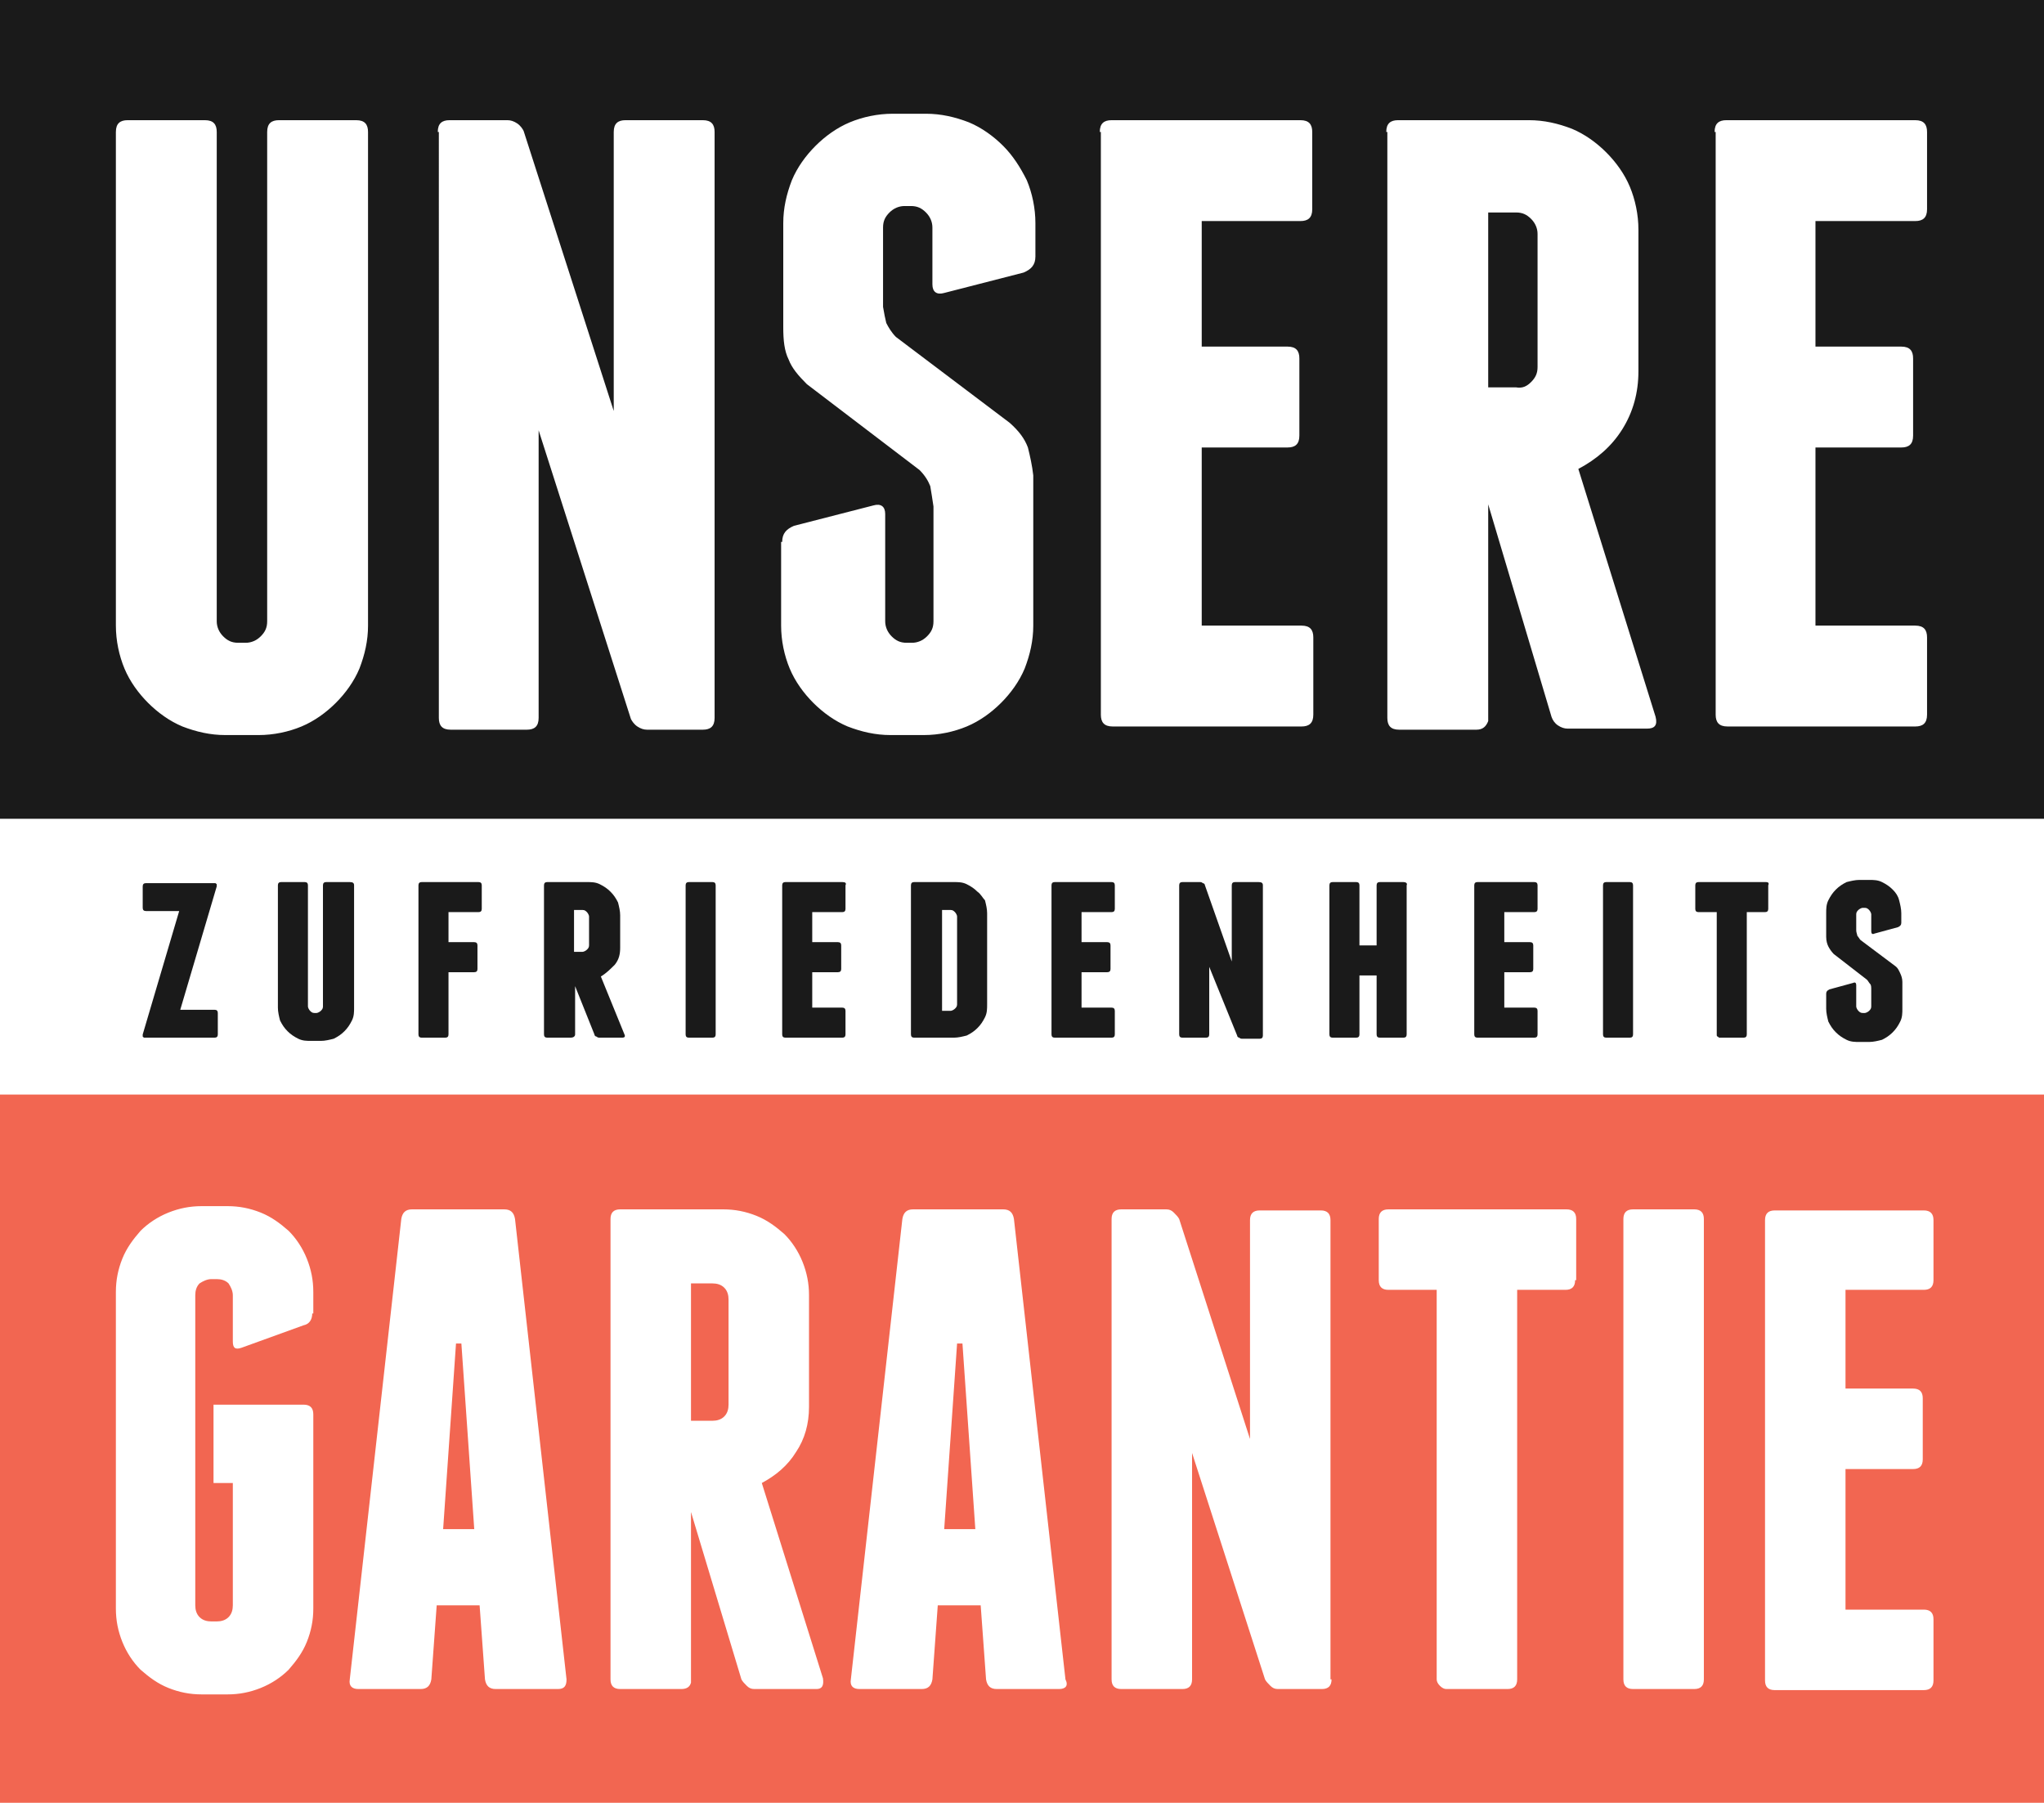 <?xml version="1.0" encoding="utf-8"?>
<!-- Generator: Adobe Illustrator 19.2.1, SVG Export Plug-In . SVG Version: 6.00 Build 0)  -->
<svg version="1.1" id="Ebene_1" xmlns="http://www.w3.org/2000/svg" xmlns:xlink="http://www.w3.org/1999/xlink" x="0px" y="0px"
	 viewBox="0 0 190.5 168" enable-background="new 0 0 190.5 168" xml:space="preserve">
<g>
	<path fill="none" d="M75.9,65.6c0.9,0.9,2,1.7,3.2,2.2c1.2,0.5,2.6,0.8,4,0.8h3.1c1.4,0,2.7-0.3,4-0.8c1.2-0.5,2.3-1.3,3.2-2.2
		c0.9-0.9,1.6-2,2.2-3.2c0.5-1.2,0.8-2.6,0.8-4v-14c-0.1-1-0.3-1.9-0.5-2.6c-0.2-0.8-0.8-1.6-1.7-2.3l-10.6-8
		c-0.4-0.4-0.7-0.9-0.9-1.3c-0.2-0.4-0.3-0.9-0.3-1.5v-7.4c0-0.5,0.2-1,0.6-1.4c0.4-0.4,0.8-0.6,1.4-0.6H85c0.5,0,1,0.2,1.4,0.6
		c0.4,0.4,0.6,0.8,0.6,1.4v5.3c0,0.8,0.4,1,1.1,0.8l7.4-1.9c0.7-0.2,1.1-0.7,1.1-1.5v-3.1c0-1.4-0.3-2.7-0.8-4
		c-0.5-1.2-1.3-2.3-2.2-3.2c-0.9-0.9-2-1.7-3.2-2.2c-1.2-0.5-2.6-0.8-4-0.8h-3.1c-1.4,0-2.7,0.3-4,0.8c-1.2,0.5-2.3,1.3-3.2,2.2
		c-0.9,0.9-1.7,2-2.2,3.2c-0.5,1.2-0.8,2.6-0.8,4v9.7c0,1.2,0.2,2.2,0.5,3c0.4,0.8,0.9,1.5,1.7,2.3l10.5,8c0.5,0.4,0.8,0.9,1,1.5
		c0.2,0.5,0.3,1.2,0.3,1.9v10.7c0,0.5-0.2,1-0.6,1.4c-0.4,0.4-0.8,0.6-1.4,0.6h-0.6c-0.5,0-1-0.2-1.4-0.6c-0.4-0.4-0.6-0.8-0.6-1.4
		v-10c0-0.8-0.4-1-1.1-0.8l-7.4,1.9c-0.7,0.2-1.1,0.7-1.1,1.5v7.8c0,1.4,0.3,2.7,0.8,4C74.2,63.6,75,64.6,75.9,65.6z"/>
	<path fill="none" d="M103.7,68h17.6c0.8,0,1.1-0.4,1.1-1.1v-7.2c0-0.8-0.4-1.1-1.1-1.1H112V41.8h8c0.8,0,1.1-0.4,1.1-1.1v-7.2
		c0-0.8-0.4-1.1-1.1-1.1h-8V20.7h9.3c0.8,0,1.1-0.4,1.1-1.1v-7.2c0-0.8-0.4-1.1-1.1-1.1h-17.6c-0.8,0-1.1,0.4-1.1,1.1v54.6
		C102.5,67.6,102.9,68,103.7,68z"/>
	<path fill="none" d="M13.8,65.6c0.9,0.9,2,1.7,3.2,2.2c1.2,0.5,2.6,0.8,4,0.8h3.1c1.4,0,2.7-0.3,4-0.8c1.2-0.5,2.3-1.3,3.2-2.2
		c0.9-0.9,1.7-2,2.2-3.2c0.5-1.2,0.8-2.6,0.8-4v-46c0-0.8-0.4-1.1-1.1-1.1H26c-0.8,0-1.1,0.4-1.1,1.1v45.6c0,0.5-0.2,1-0.6,1.4
		c-0.4,0.4-0.8,0.6-1.4,0.6h-0.7c-0.5,0-1-0.2-1.4-0.6c-0.4-0.4-0.6-0.8-0.6-1.4V12.3c0-0.8-0.4-1.1-1.1-1.1h-7.2
		c-0.8,0-1.1,0.4-1.1,1.1v46c0,1.4,0.3,2.7,0.8,4C12.1,63.6,12.9,64.6,13.8,65.6z"/>
	<path fill="none" d="M42,68h7.2c0.8,0,1.1-0.4,1.1-1.1V40.1l8.6,26.9c0.1,0.3,0.3,0.5,0.6,0.7c0.3,0.2,0.6,0.3,0.9,0.3h5.2
		c0.8,0,1.1-0.4,1.1-1.1V12.3c0-0.8-0.4-1.1-1.1-1.1h-7.2c-0.8,0-1.1,0.4-1.1,1.1v26l-8.4-26.1c-0.1-0.3-0.3-0.5-0.6-0.7
		c-0.3-0.2-0.6-0.3-0.9-0.3H42c-0.8,0-1.1,0.4-1.1,1.1v54.6C40.8,67.6,41.2,68,42,68z"/>
	<path fill="none" d="M88.6,84.8h-0.8v9.4h0.8c0.2,0,0.3-0.1,0.4-0.2c0.1-0.1,0.2-0.3,0.2-0.4v-8.2c0-0.2-0.1-0.3-0.2-0.4
		C88.9,84.8,88.7,84.8,88.6,84.8z"/>
	<path fill="none" d="M161,68h17.6c0.8,0,1.1-0.4,1.1-1.1v-7.2c0-0.8-0.4-1.1-1.1-1.1h-9.3V41.8h8c0.8,0,1.1-0.4,1.1-1.1v-7.2
		c0-0.8-0.4-1.1-1.1-1.1h-8V20.7h9.3c0.8,0,1.1-0.4,1.1-1.1v-7.2c0-0.8-0.4-1.1-1.1-1.1H161c-0.8,0-1.1,0.4-1.1,1.1v54.6
		C159.8,67.6,160.2,68,161,68z"/>
	<path fill="none" d="M54.4,84.8h-0.8v3.9h0.8c0.2,0,0.3-0.1,0.4-0.2c0.1-0.1,0.2-0.3,0.2-0.4v-2.8c0-0.2-0.1-0.3-0.2-0.4
		C54.7,84.8,54.5,84.8,54.4,84.8z"/>
	<path fill="none" d="M130.4,68h7.2c0.6,0,1-0.3,1.1-0.8V47l5.9,19.9c0.1,0.3,0.3,0.6,0.6,0.8c0.3,0.2,0.6,0.3,0.9,0.3h7.4
		c0.7,0,1-0.4,0.8-1.1l-7.2-23.1c1.7-0.9,3-2.1,4.1-3.7c1-1.6,1.5-3.4,1.5-5.4V21.4c0-1.4-0.3-2.7-0.8-4c-0.5-1.2-1.3-2.3-2.2-3.2
		c-0.9-0.9-2-1.7-3.2-2.2c-1.2-0.5-2.6-0.8-4-0.8h-12.2c-0.8,0-1.1,0.4-1.1,1.1v54.6C129.2,67.6,129.6,68,130.4,68z M138.7,19.8h2.6
		c0.5,0,1,0.2,1.4,0.6c0.4,0.4,0.6,0.8,0.6,1.4v12.4c0,0.5-0.2,1-0.6,1.4c-0.4,0.4-0.8,0.6-1.4,0.6h-2.6V19.8z"/>
	<path fill="#1A1A1A" d="M142.7,35.6c0.4-0.4,0.6-0.8,0.6-1.4V21.8c0-0.5-0.2-1-0.6-1.4c-0.4-0.4-0.8-0.6-1.4-0.6h-2.6v16.3h2.6
		C141.9,36.2,142.3,36,142.7,35.6z"/>
	<path fill="#1A1A1A" d="M190.5,76.3V0H0v76.3H190.5z M159.8,12.3c0-0.8,0.4-1.1,1.1-1.1h17.6c0.8,0,1.1,0.4,1.1,1.1v7.2
		c0,0.8-0.4,1.1-1.1,1.1h-9.3v11.7h8c0.8,0,1.1,0.4,1.1,1.1v7.2c0,0.8-0.4,1.1-1.1,1.1h-8v16.6h9.3c0.8,0,1.1,0.4,1.1,1.1v7.2
		c0,0.8-0.4,1.1-1.1,1.1H161c-0.8,0-1.1-0.4-1.1-1.1V12.3z M129.2,12.3c0-0.8,0.4-1.1,1.1-1.1h12.2c1.4,0,2.7,0.3,4,0.8
		c1.2,0.5,2.3,1.3,3.2,2.2c0.9,0.9,1.7,2,2.2,3.2c0.5,1.2,0.8,2.6,0.8,4v13.2c0,2-0.5,3.8-1.5,5.4c-1,1.6-2.4,2.8-4.1,3.7l7.2,23.1
		c0.2,0.8-0.1,1.1-0.8,1.1h-7.4c-0.3,0-0.6-0.1-0.9-0.3c-0.3-0.2-0.5-0.5-0.6-0.8L138.7,47v20.2c-0.2,0.5-0.5,0.8-1.1,0.8h-7.2
		c-0.8,0-1.1-0.4-1.1-1.1V12.3z M102.5,12.3c0-0.8,0.4-1.1,1.1-1.1h17.6c0.8,0,1.1,0.4,1.1,1.1v7.2c0,0.8-0.4,1.1-1.1,1.1H112v11.7
		h8c0.8,0,1.1,0.4,1.1,1.1v7.2c0,0.8-0.4,1.1-1.1,1.1h-8v16.6h9.3c0.8,0,1.1,0.4,1.1,1.1v7.2c0,0.8-0.4,1.1-1.1,1.1h-17.6
		c-0.8,0-1.1-0.4-1.1-1.1V12.3z M72.9,50.5c0-0.8,0.4-1.2,1.1-1.5l7.4-1.9c0.7-0.2,1.1,0.1,1.1,0.8v10c0,0.5,0.2,1,0.6,1.4
		c0.4,0.4,0.8,0.6,1.4,0.6H85c0.5,0,1-0.2,1.4-0.6c0.4-0.4,0.6-0.8,0.6-1.4V47.2c-0.1-0.7-0.2-1.3-0.3-1.9c-0.2-0.5-0.5-1-1-1.5
		l-10.5-8c-0.8-0.8-1.4-1.5-1.7-2.3c-0.4-0.8-0.5-1.8-0.5-3v-9.7c0-1.4,0.3-2.7,0.8-4c0.5-1.2,1.3-2.3,2.2-3.2
		c0.9-0.9,2-1.7,3.2-2.2c1.2-0.5,2.6-0.8,4-0.8h3.1c1.4,0,2.7,0.3,4,0.8c1.2,0.5,2.3,1.3,3.2,2.2c0.9,0.9,1.6,2,2.2,3.2
		c0.5,1.2,0.8,2.6,0.8,4v3.1c0,0.8-0.4,1.2-1.1,1.5L88,27.3c-0.7,0.2-1.1-0.1-1.1-0.8v-5.3c0-0.5-0.2-1-0.6-1.4
		c-0.4-0.4-0.8-0.6-1.4-0.6h-0.6c-0.5,0-1,0.2-1.4,0.6c-0.4,0.4-0.6,0.8-0.6,1.4v7.4c0.1,0.6,0.2,1.1,0.3,1.5
		c0.2,0.4,0.5,0.9,0.9,1.3l10.6,8c0.9,0.8,1.4,1.5,1.7,2.3c0.2,0.8,0.4,1.7,0.5,2.6v14c0,1.4-0.3,2.7-0.8,4
		c-0.5,1.2-1.3,2.3-2.2,3.2c-0.9,0.9-2,1.7-3.2,2.2c-1.2,0.5-2.6,0.8-4,0.8h-3.1c-1.4,0-2.7-0.3-4-0.8c-1.2-0.5-2.3-1.3-3.2-2.2
		c-0.9-0.9-1.7-2-2.2-3.2c-0.5-1.2-0.8-2.6-0.8-4V50.5z M40.8,12.3c0-0.8,0.4-1.1,1.1-1.1h5.4c0.3,0,0.6,0.1,0.9,0.3
		c0.3,0.2,0.5,0.5,0.6,0.7l8.4,26.1v-26c0-0.8,0.4-1.1,1.1-1.1h7.2c0.8,0,1.1,0.4,1.1,1.1v54.6c0,0.8-0.4,1.1-1.1,1.1h-5.2
		c-0.3,0-0.6-0.1-0.9-0.3c-0.3-0.2-0.5-0.5-0.6-0.7l-8.6-26.9v26.8c0,0.8-0.4,1.1-1.1,1.1H42c-0.8,0-1.1-0.4-1.1-1.1V12.3z
		 M10.8,12.3c0-0.8,0.4-1.1,1.1-1.1h7.2c0.8,0,1.1,0.4,1.1,1.1v45.6c0,0.5,0.2,1,0.6,1.4c0.4,0.4,0.8,0.6,1.4,0.6h0.7
		c0.5,0,1-0.2,1.4-0.6c0.4-0.4,0.6-0.8,0.6-1.4V12.3c0-0.8,0.4-1.1,1.1-1.1h7.2c0.8,0,1.1,0.4,1.1,1.1v46c0,1.4-0.3,2.7-0.8,4
		c-0.5,1.2-1.3,2.3-2.2,3.2c-0.9,0.9-2,1.7-3.2,2.2c-1.2,0.5-2.6,0.8-4,0.8H21c-1.4,0-2.7-0.3-4-0.8c-1.2-0.5-2.3-1.3-3.2-2.2
		c-0.9-0.9-1.7-2-2.2-3.2c-0.5-1.2-0.8-2.6-0.8-4V12.3z"/>
	<g>
		<polygon fill="#F26651" points="42.5,125.2 41.3,142.5 44.2,142.5 43,125.2 		"/>
		<path fill="#F26651" d="M188.4,102H2.2H0v66h190.5v-66H188.4z M29.1,122.4c0,0.6-0.3,1-0.8,1.1l-5.8,2.1c-0.6,0.2-0.8,0-0.8-0.6
			v-4.3c0-0.4-0.2-0.8-0.4-1.1c-0.3-0.3-0.7-0.4-1.1-0.4h-0.5c-0.4,0-0.8,0.2-1.1,0.4c-0.3,0.3-0.4,0.7-0.4,1.1v28.9
			c0,0.4,0.1,0.8,0.4,1.1c0.3,0.3,0.7,0.4,1.1,0.4h0.5c0.4,0,0.8-0.1,1.1-0.4c0.3-0.3,0.4-0.7,0.4-1.1v-11.4h-1.8v-7.3h8.4
			c0.6,0,0.9,0.3,0.9,0.9v18.1c0,1.1-0.2,2.1-0.6,3.1c-0.4,1-1,1.8-1.7,2.6c-0.7,0.7-1.6,1.3-2.6,1.7c-1,0.4-2,0.6-3.1,0.6h-2.4
			c-1.1,0-2.1-0.2-3.1-0.6c-1-0.4-1.8-1-2.6-1.7c-0.7-0.7-1.3-1.6-1.7-2.6c-0.4-1-0.6-2-0.6-3.1v-29.5c0-1.1,0.2-2.1,0.6-3.1
			c0.4-1,1-1.8,1.7-2.6c0.7-0.7,1.6-1.3,2.6-1.7c1-0.4,2-0.6,3.1-0.6h2.4c1.1,0,2.1,0.2,3.1,0.6c1,0.4,1.8,1,2.6,1.7
			c0.7,0.7,1.3,1.6,1.7,2.6c0.4,1,0.6,2,0.6,3.1V122.4z M52,157.4h-5.8c-0.6,0-0.9-0.3-1-0.9l-0.5-6.9h-4l-0.5,6.9
			c-0.1,0.6-0.4,0.9-1,0.9h-5.8c-0.6,0-0.9-0.3-0.8-0.9l4.8-42.9c0.1-0.6,0.4-0.9,1-0.9H47c0.6,0,0.9,0.3,1,0.9l4.8,42.9
			C52.8,157.1,52.6,157.4,52,157.4z M76.1,157.4h-5.8c-0.3,0-0.5-0.1-0.7-0.3s-0.4-0.4-0.5-0.6l-4.7-15.6v15.9
			c-0.1,0.4-0.4,0.6-0.9,0.6h-5.7c-0.6,0-0.9-0.3-0.9-0.9v-42.9c0-0.6,0.3-0.9,0.9-0.9h9.6c1.1,0,2.1,0.2,3.1,0.6
			c1,0.4,1.8,1,2.6,1.7c0.7,0.7,1.3,1.6,1.7,2.6c0.4,1,0.6,2,0.6,3.1v10.4c0,1.6-0.4,3-1.2,4.2c-0.8,1.3-1.9,2.2-3.2,2.9l5.7,18.2
			C76.8,157.1,76.6,157.4,76.1,157.4z M98.7,157.4h-5.8c-0.6,0-0.9-0.3-1-0.9l-0.5-6.9h-4l-0.5,6.9c-0.1,0.6-0.4,0.9-1,0.9h-5.8
			c-0.6,0-0.9-0.3-0.8-0.9l4.8-42.9c0.1-0.6,0.4-0.9,1-0.9h8.4c0.6,0,0.9,0.3,1,0.9l4.8,42.9C99.6,157.1,99.3,157.4,98.7,157.4z
			 M124.1,156.5c0,0.6-0.3,0.9-0.9,0.9h-4.1c-0.3,0-0.5-0.1-0.7-0.3c-0.2-0.2-0.4-0.4-0.5-0.6l-6.8-21.1v21.1c0,0.6-0.3,0.9-0.9,0.9
			h-5.7c-0.6,0-0.9-0.3-0.9-0.9v-42.9c0-0.6,0.3-0.9,0.9-0.9h4.2c0.3,0,0.5,0.1,0.7,0.3s0.4,0.4,0.5,0.6l6.6,20.5v-20.4
			c0-0.6,0.3-0.9,0.9-0.9h5.7c0.6,0,0.9,0.3,0.9,0.9V156.5z M146.8,119.3c0,0.6-0.3,0.9-0.9,0.9h-4.5v36.3c0,0.6-0.3,0.9-0.9,0.9
			h-5.7c-0.2,0-0.4-0.1-0.6-0.3c-0.2-0.2-0.3-0.4-0.3-0.6v-36.3h-4.5c-0.6,0-0.9-0.3-0.9-0.9v-5.7c0-0.6,0.3-0.9,0.9-0.9H146
			c0.6,0,0.9,0.3,0.9,0.9V119.3z M158.8,156.5c0,0.6-0.3,0.9-0.9,0.9h-5.7c-0.6,0-0.9-0.3-0.9-0.9v-42.9c0-0.6,0.3-0.9,0.9-0.9h5.7
			c0.6,0,0.9,0.3,0.9,0.9V156.5z M180.2,119.3c0,0.6-0.3,0.9-0.9,0.9H172v9.2h6.3c0.6,0,0.9,0.3,0.9,0.9v5.7c0,0.6-0.3,0.9-0.9,0.9
			H172v13.1h7.3c0.6,0,0.9,0.3,0.9,0.9v5.7c0,0.6-0.3,0.9-0.9,0.9h-13.9c-0.6,0-0.9-0.3-0.9-0.9v-42.9c0-0.6,0.3-0.9,0.9-0.9h13.9
			c0.6,0,0.9,0.3,0.9,0.9V119.3z"/>
		<path fill="#F26651" d="M66.4,119.6h-2v12.8h2c0.4,0,0.8-0.1,1.1-0.4c0.3-0.3,0.4-0.7,0.4-1.1v-9.8c0-0.4-0.1-0.8-0.4-1.1
			C67.2,119.7,66.8,119.6,66.4,119.6z"/>
		<polygon fill="#F26651" points="89.2,125.2 88,142.5 90.9,142.5 89.7,125.2 		"/>
	</g>
	<path fill="#1A1A1A" d="M20,94.1h-3.2l3.4-11.5c0-0.1,0-0.2,0-0.2c-0.1-0.1-0.1-0.1-0.2-0.1h-6.4c-0.2,0-0.3,0.1-0.3,0.3v2
		c0,0.2,0.1,0.3,0.3,0.3h3.1l-3.4,11.5c0,0.1,0,0.2,0,0.2c0.1,0.1,0.1,0.1,0.2,0.1H20c0.2,0,0.3-0.1,0.3-0.3v-2
		C20.3,94.2,20.2,94.1,20,94.1z"/>
	<path fill="#1A1A1A" d="M32.6,82.2h-2.2c-0.2,0-0.3,0.1-0.3,0.3v11.3c0,0.2-0.1,0.3-0.2,0.4s-0.3,0.2-0.4,0.2h-0.2
		c-0.2,0-0.3-0.1-0.4-0.2c-0.1-0.1-0.2-0.3-0.2-0.4V82.5c0-0.2-0.1-0.3-0.3-0.3h-2.2c-0.2,0-0.3,0.1-0.3,0.3v11.4
		c0,0.4,0.1,0.8,0.2,1.2c0.2,0.4,0.4,0.7,0.7,1c0.3,0.3,0.6,0.5,1,0.7c0.4,0.2,0.8,0.2,1.2,0.2h0.9c0.4,0,0.8-0.1,1.2-0.2
		c0.4-0.2,0.7-0.4,1-0.7c0.3-0.3,0.5-0.6,0.7-1c0.2-0.4,0.2-0.8,0.2-1.2V82.5C33,82.3,32.9,82.2,32.6,82.2z"/>
	<path fill="#1A1A1A" d="M44.6,82.2h-5.3c-0.2,0-0.3,0.1-0.3,0.3v13.9c0,0.2,0.1,0.3,0.3,0.3h2.2c0.2,0,0.3-0.1,0.3-0.3v-5.8h2.4
		c0.2,0,0.3-0.1,0.3-0.3v-2.2c0-0.2-0.1-0.3-0.3-0.3h-2.4V85h2.8c0.2,0,0.3-0.1,0.3-0.3v-2.2C44.9,82.3,44.8,82.2,44.6,82.2z"/>
	<path fill="#1A1A1A" d="M57.3,89.9c0.4-0.5,0.5-1,0.5-1.6v-3c0-0.4-0.1-0.8-0.2-1.2c-0.2-0.4-0.4-0.7-0.7-1c-0.3-0.3-0.6-0.5-1-0.7
		c-0.4-0.2-0.8-0.2-1.2-0.2h-3.7c-0.2,0-0.3,0.1-0.3,0.3v13.9c0,0.2,0.1,0.3,0.3,0.3h2.2c0.2,0,0.4-0.1,0.4-0.3v-4.5l1.8,4.5
		c0,0.1,0.1,0.2,0.2,0.2c0.1,0.1,0.2,0.1,0.3,0.1H58c0.2,0,0.3-0.1,0.2-0.3L56,91C56.5,90.7,56.9,90.3,57.3,89.9z M54.9,88.1
		c0,0.2-0.1,0.3-0.2,0.4c-0.1,0.1-0.3,0.2-0.4,0.2h-0.8v-3.9h0.8c0.2,0,0.3,0.1,0.4,0.2c0.1,0.1,0.2,0.3,0.2,0.4V88.1z"/>
	<path fill="#1A1A1A" d="M66.4,82.2h-2.2c-0.2,0-0.3,0.1-0.3,0.3v13.9c0,0.2,0.1,0.3,0.3,0.3h2.2c0.2,0,0.3-0.1,0.3-0.3V82.5
		C66.7,82.3,66.6,82.2,66.4,82.2z"/>
	<path fill="#1A1A1A" d="M78.5,82.2h-5.3c-0.2,0-0.3,0.1-0.3,0.3v13.9c0,0.2,0.1,0.3,0.3,0.3h5.3c0.2,0,0.3-0.1,0.3-0.3v-2.2
		c0-0.2-0.1-0.3-0.3-0.3h-2.8v-3.3h2.4c0.2,0,0.3-0.1,0.3-0.3v-2.2c0-0.2-0.1-0.3-0.3-0.3h-2.4V85h2.8c0.2,0,0.3-0.1,0.3-0.3v-2.2
		C78.9,82.3,78.8,82.2,78.5,82.2z"/>
	<path fill="#1A1A1A" d="M91.1,83.1c-0.3-0.3-0.6-0.5-1-0.7c-0.4-0.2-0.8-0.2-1.2-0.2h-3.7c-0.2,0-0.3,0.1-0.3,0.3v13.9
		c0,0.2,0.1,0.3,0.3,0.3h3.7c0.4,0,0.8-0.1,1.2-0.2c0.4-0.2,0.7-0.4,1-0.7c0.3-0.3,0.5-0.6,0.7-1c0.2-0.4,0.2-0.8,0.2-1.2v-8.5
		c0-0.4-0.1-0.8-0.2-1.2C91.6,83.7,91.4,83.3,91.1,83.1z M89.2,93.6c0,0.2-0.1,0.3-0.2,0.4c-0.1,0.1-0.3,0.2-0.4,0.2h-0.8v-9.4h0.8
		c0.2,0,0.3,0.1,0.4,0.2c0.1,0.1,0.2,0.3,0.2,0.4V93.6z"/>
	<path fill="#1A1A1A" d="M103.6,82.2h-5.3c-0.2,0-0.3,0.1-0.3,0.3v13.9c0,0.2,0.1,0.3,0.3,0.3h5.3c0.2,0,0.3-0.1,0.3-0.3v-2.2
		c0-0.2-0.1-0.3-0.3-0.3h-2.8v-3.3h2.4c0.2,0,0.3-0.1,0.3-0.3v-2.2c0-0.2-0.1-0.3-0.3-0.3h-2.4V85h2.8c0.2,0,0.3-0.1,0.3-0.3v-2.2
		C103.9,82.3,103.8,82.2,103.6,82.2z"/>
	<path fill="#1A1A1A" d="M117.3,82.2h-2.2c-0.2,0-0.3,0.1-0.3,0.3v7.1l-2.5-7.1c0-0.1-0.1-0.2-0.2-0.2c-0.1-0.1-0.2-0.1-0.3-0.1
		h-1.6c-0.2,0-0.3,0.1-0.3,0.3v13.9c0,0.2,0.1,0.3,0.3,0.3h2.2c0.2,0,0.3-0.1,0.3-0.3v-6.3l2.6,6.4c0,0.1,0.1,0.2,0.2,0.2
		c0.1,0.1,0.2,0.1,0.3,0.1h1.6c0.2,0,0.3-0.1,0.3-0.3V82.5C117.7,82.3,117.6,82.2,117.3,82.2z"/>
	<path fill="#1A1A1A" d="M130.8,82.2h-2.2c-0.2,0-0.3,0.1-0.3,0.3v5.6h-1.6v-5.6c0-0.2-0.1-0.3-0.3-0.3h-2.2c-0.2,0-0.3,0.1-0.3,0.3
		v13.9c0,0.2,0.1,0.3,0.3,0.3h2.2c0.2,0,0.3-0.1,0.3-0.3v-5.5h1.6v5.5c0,0.2,0.1,0.3,0.3,0.3h2.2c0.2,0,0.3-0.1,0.3-0.3V82.5
		C131.2,82.3,131,82.2,130.8,82.2z"/>
	<path fill="#1A1A1A" d="M143,82.2h-5.3c-0.2,0-0.3,0.1-0.3,0.3v13.9c0,0.2,0.1,0.3,0.3,0.3h5.3c0.2,0,0.3-0.1,0.3-0.3v-2.2
		c0-0.2-0.1-0.3-0.3-0.3h-2.8v-3.3h2.4c0.2,0,0.3-0.1,0.3-0.3v-2.2c0-0.2-0.1-0.3-0.3-0.3h-2.4V85h2.8c0.2,0,0.3-0.1,0.3-0.3v-2.2
		C143.3,82.3,143.2,82.2,143,82.2z"/>
	<path fill="#1A1A1A" d="M151.9,82.2h-2.2c-0.2,0-0.3,0.1-0.3,0.3v13.9c0,0.2,0.1,0.3,0.3,0.3h2.2c0.2,0,0.3-0.1,0.3-0.3V82.5
		C152.2,82.3,152.1,82.2,151.9,82.2z"/>
	<path fill="#1A1A1A" d="M164.6,82.2h-6.3c-0.2,0-0.3,0.1-0.3,0.3v2.2c0,0.2,0.1,0.3,0.3,0.3h1.7v11.4c0,0.1,0,0.2,0.1,0.2
		c0.1,0.1,0.1,0.1,0.2,0.1h2.2c0.2,0,0.3-0.1,0.3-0.3V85h1.7c0.2,0,0.3-0.1,0.3-0.3v-2.2C164.9,82.3,164.8,82.2,164.6,82.2z"/>
	<path fill="#1A1A1A" d="M176.4,82.9c-0.3-0.3-0.6-0.5-1-0.7c-0.4-0.2-0.8-0.2-1.2-0.2h-0.9c-0.4,0-0.8,0.1-1.2,0.2
		c-0.4,0.2-0.7,0.4-1,0.7c-0.3,0.3-0.5,0.6-0.7,1c-0.2,0.4-0.2,0.8-0.2,1.2v2.2c0,0.4,0.1,0.7,0.2,0.9c0.1,0.2,0.3,0.5,0.5,0.7
		l3.1,2.4c0.1,0.1,0.2,0.3,0.3,0.4s0.1,0.3,0.1,0.6v1.5c0,0.2-0.1,0.3-0.2,0.4s-0.3,0.2-0.4,0.2h-0.2c-0.2,0-0.3-0.1-0.4-0.2
		s-0.2-0.3-0.2-0.4v-2c0-0.2-0.1-0.3-0.3-0.2l-2.2,0.6c-0.2,0.1-0.3,0.2-0.3,0.4v1.4c0,0.4,0.1,0.8,0.2,1.2c0.2,0.4,0.4,0.7,0.7,1
		c0.3,0.3,0.6,0.5,1,0.7c0.4,0.2,0.8,0.2,1.2,0.2h0.9c0.4,0,0.8-0.1,1.2-0.2c0.4-0.2,0.7-0.4,1-0.7c0.3-0.3,0.5-0.6,0.7-1
		c0.2-0.4,0.2-0.8,0.2-1.2v-2.5c0-0.3-0.1-0.6-0.2-0.8c-0.1-0.2-0.2-0.5-0.5-0.7l-3.2-2.4c-0.1-0.1-0.2-0.3-0.3-0.4
		c0-0.1-0.1-0.3-0.1-0.5v-1.5c0-0.2,0.1-0.3,0.2-0.4c0.1-0.1,0.3-0.2,0.4-0.2h0.2c0.2,0,0.3,0.1,0.4,0.2c0.1,0.1,0.2,0.3,0.2,0.4
		v1.6c0,0.2,0.1,0.3,0.3,0.2l2.2-0.6c0.2-0.1,0.3-0.2,0.3-0.4v-0.9c0-0.4-0.1-0.8-0.2-1.2C176.9,83.5,176.7,83.2,176.4,82.9z"/>
</g>
</svg>
